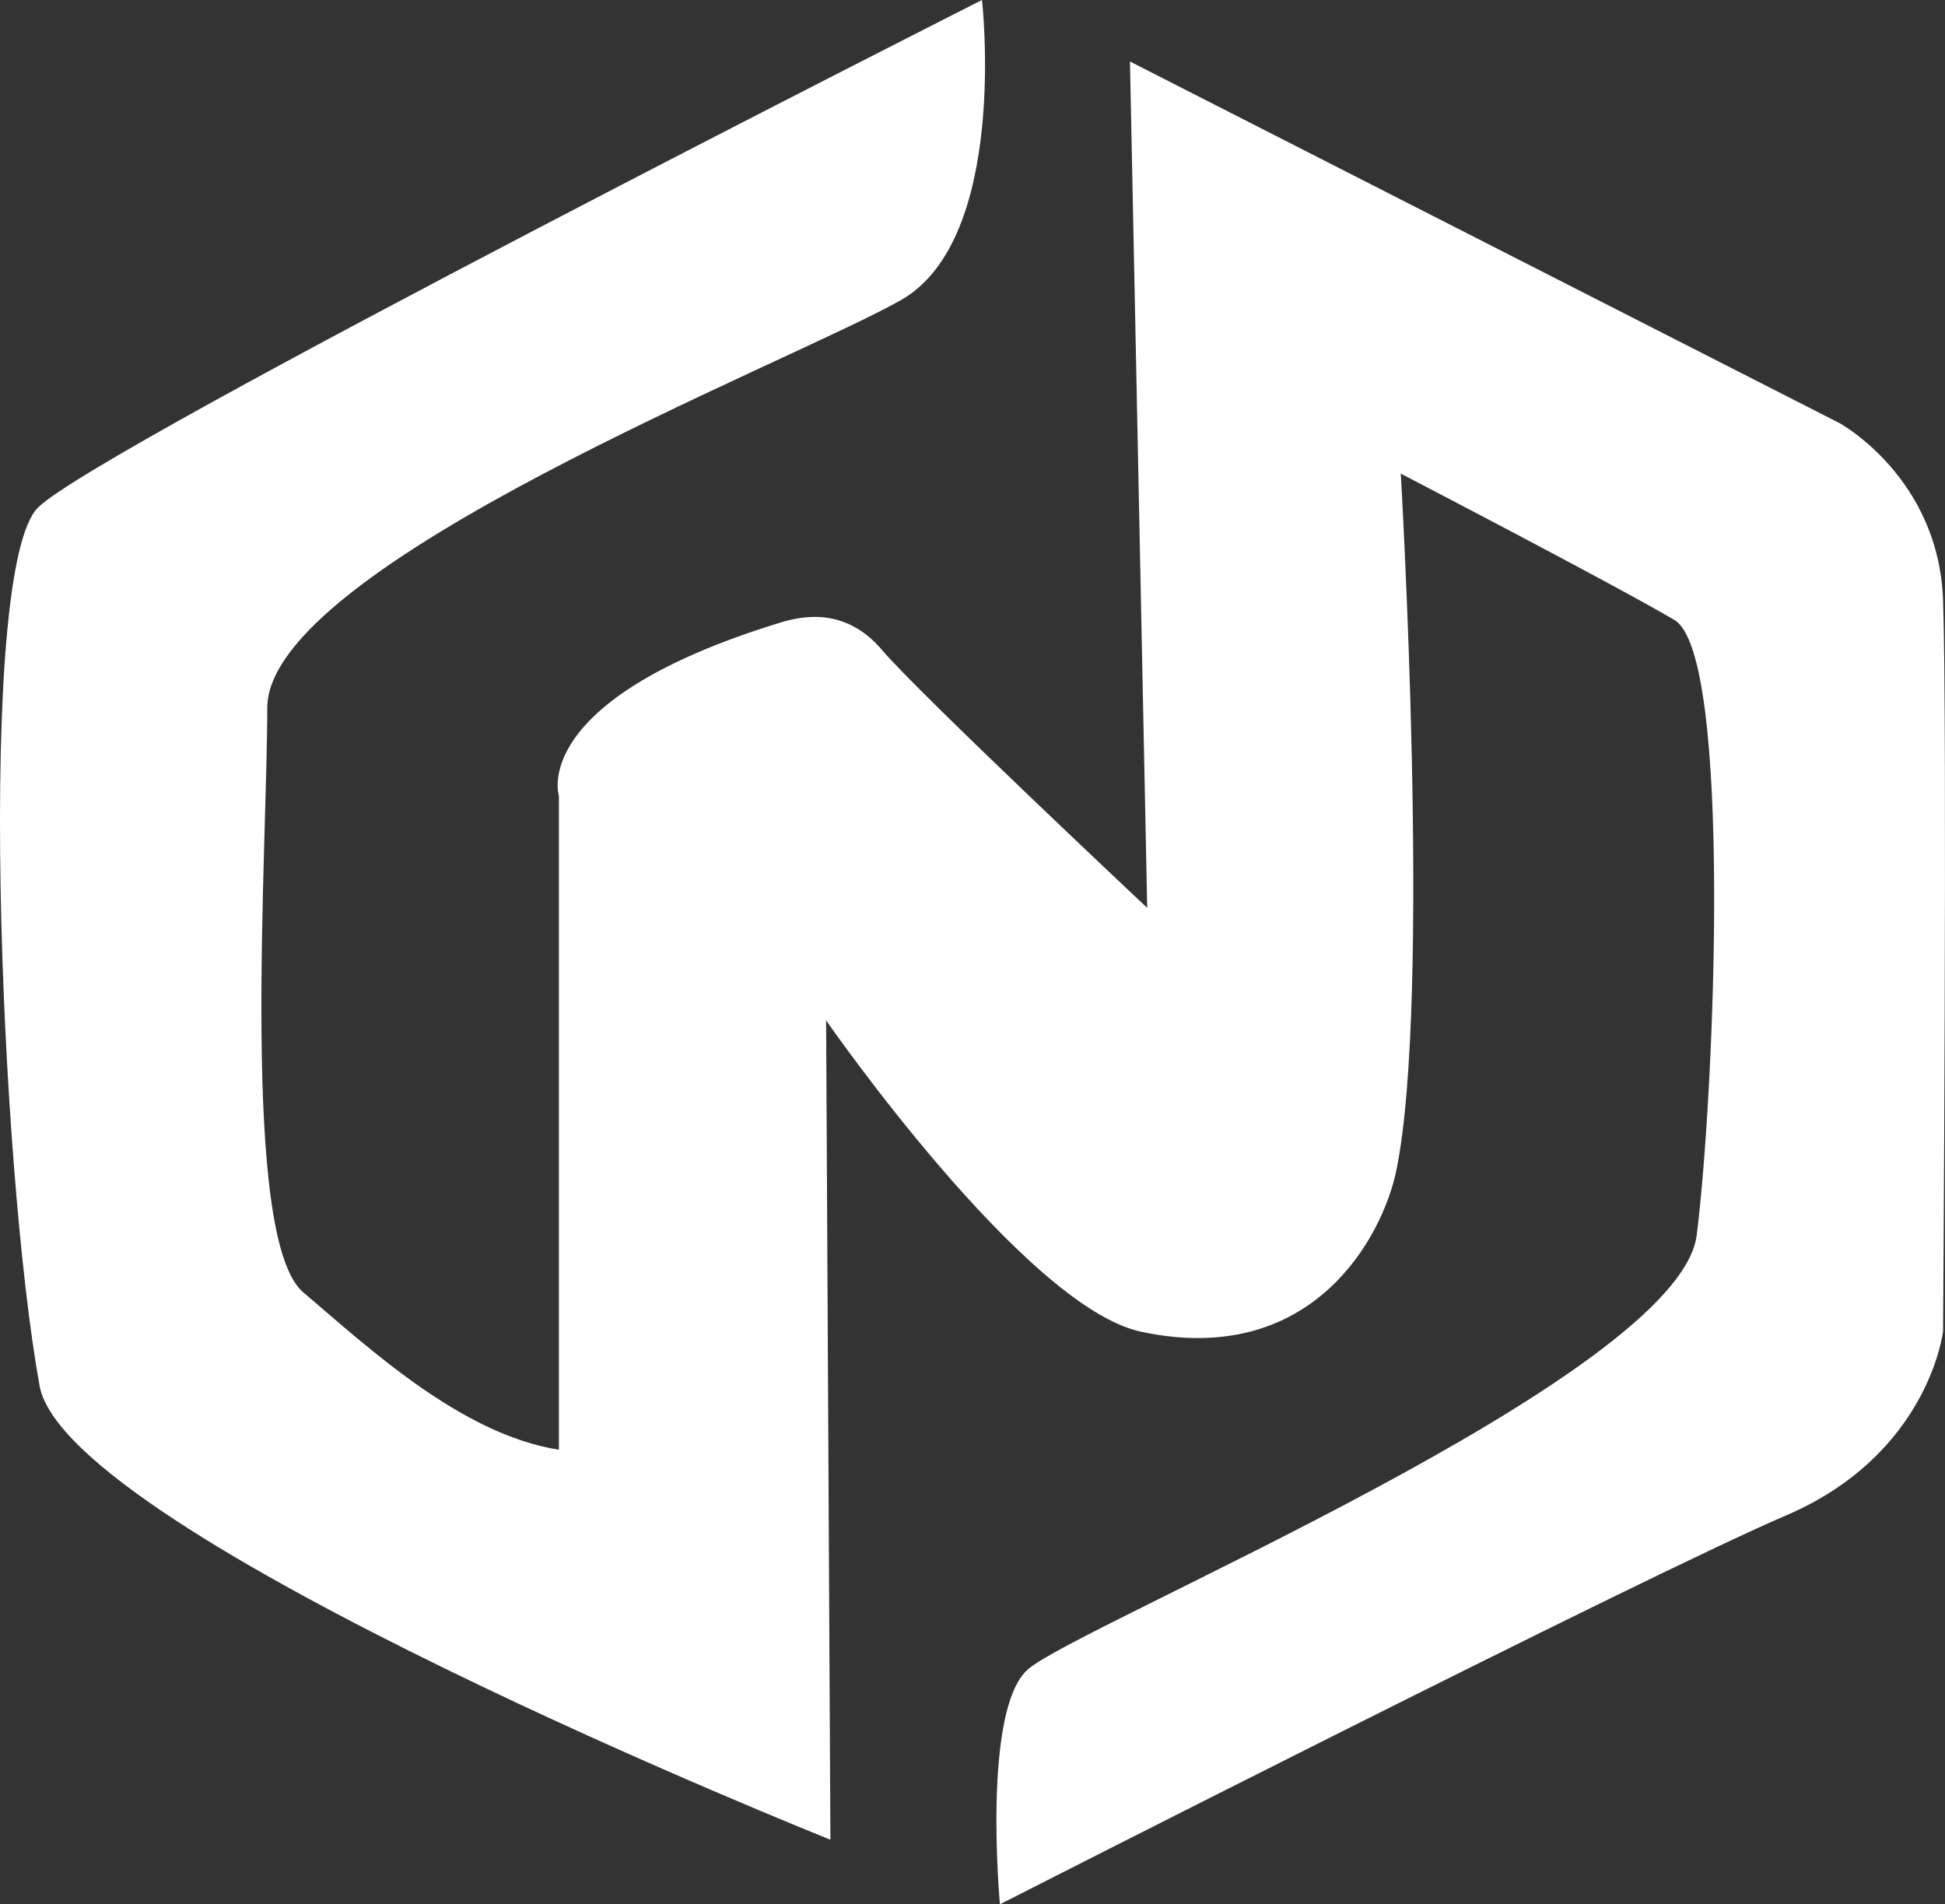 <svg width="95" height="93" viewBox="0 0 95 93" fill="none" xmlns="http://www.w3.org/2000/svg">
<rect x="0" y="0" width="95" height="93" fill="#333333" stroke="none"/>
<path d="M47.963 0C47.963 0 49.297 11.655 43.999 14.659C38.736 17.663 13.054 27.606 13.054 34.575C13.054 41.544 11.721 60.498 14.809 63.111C17.896 65.725 22.492 70.05 27.299 70.801V38.87C27.299 38.87 25.755 34.214 38.035 30.429C39.262 30.039 41.332 29.678 43.087 31.751C44.841 33.824 56.033 44.337 56.033 44.337L55.191 3.004L89.854 20.667C89.854 20.667 94.696 23.31 94.906 29.318C95.117 35.326 94.906 65.004 94.906 65.004C94.906 65.004 94.24 71.012 87.223 74.016C80.206 77.019 48.84 93 48.84 93C48.84 93 47.963 83.598 50.174 81.555C52.384 79.483 81.995 67.287 82.873 60.318C83.75 53.379 84.627 31.961 81.785 30.279C78.943 28.597 68.418 23.13 68.418 23.13C68.418 23.13 69.926 48.753 68.207 57.134C67.54 60.408 64.102 66.836 55.717 65.034C50.033 63.802 40.35 49.834 40.35 49.834L40.56 89.846C40.56 89.846 3.231 74.947 1.933 67.677C0.003 57.044 -1.19 27.786 1.862 24.782C4.915 21.778 47.963 0 47.963 0Z" fill="white"/>
</svg>
